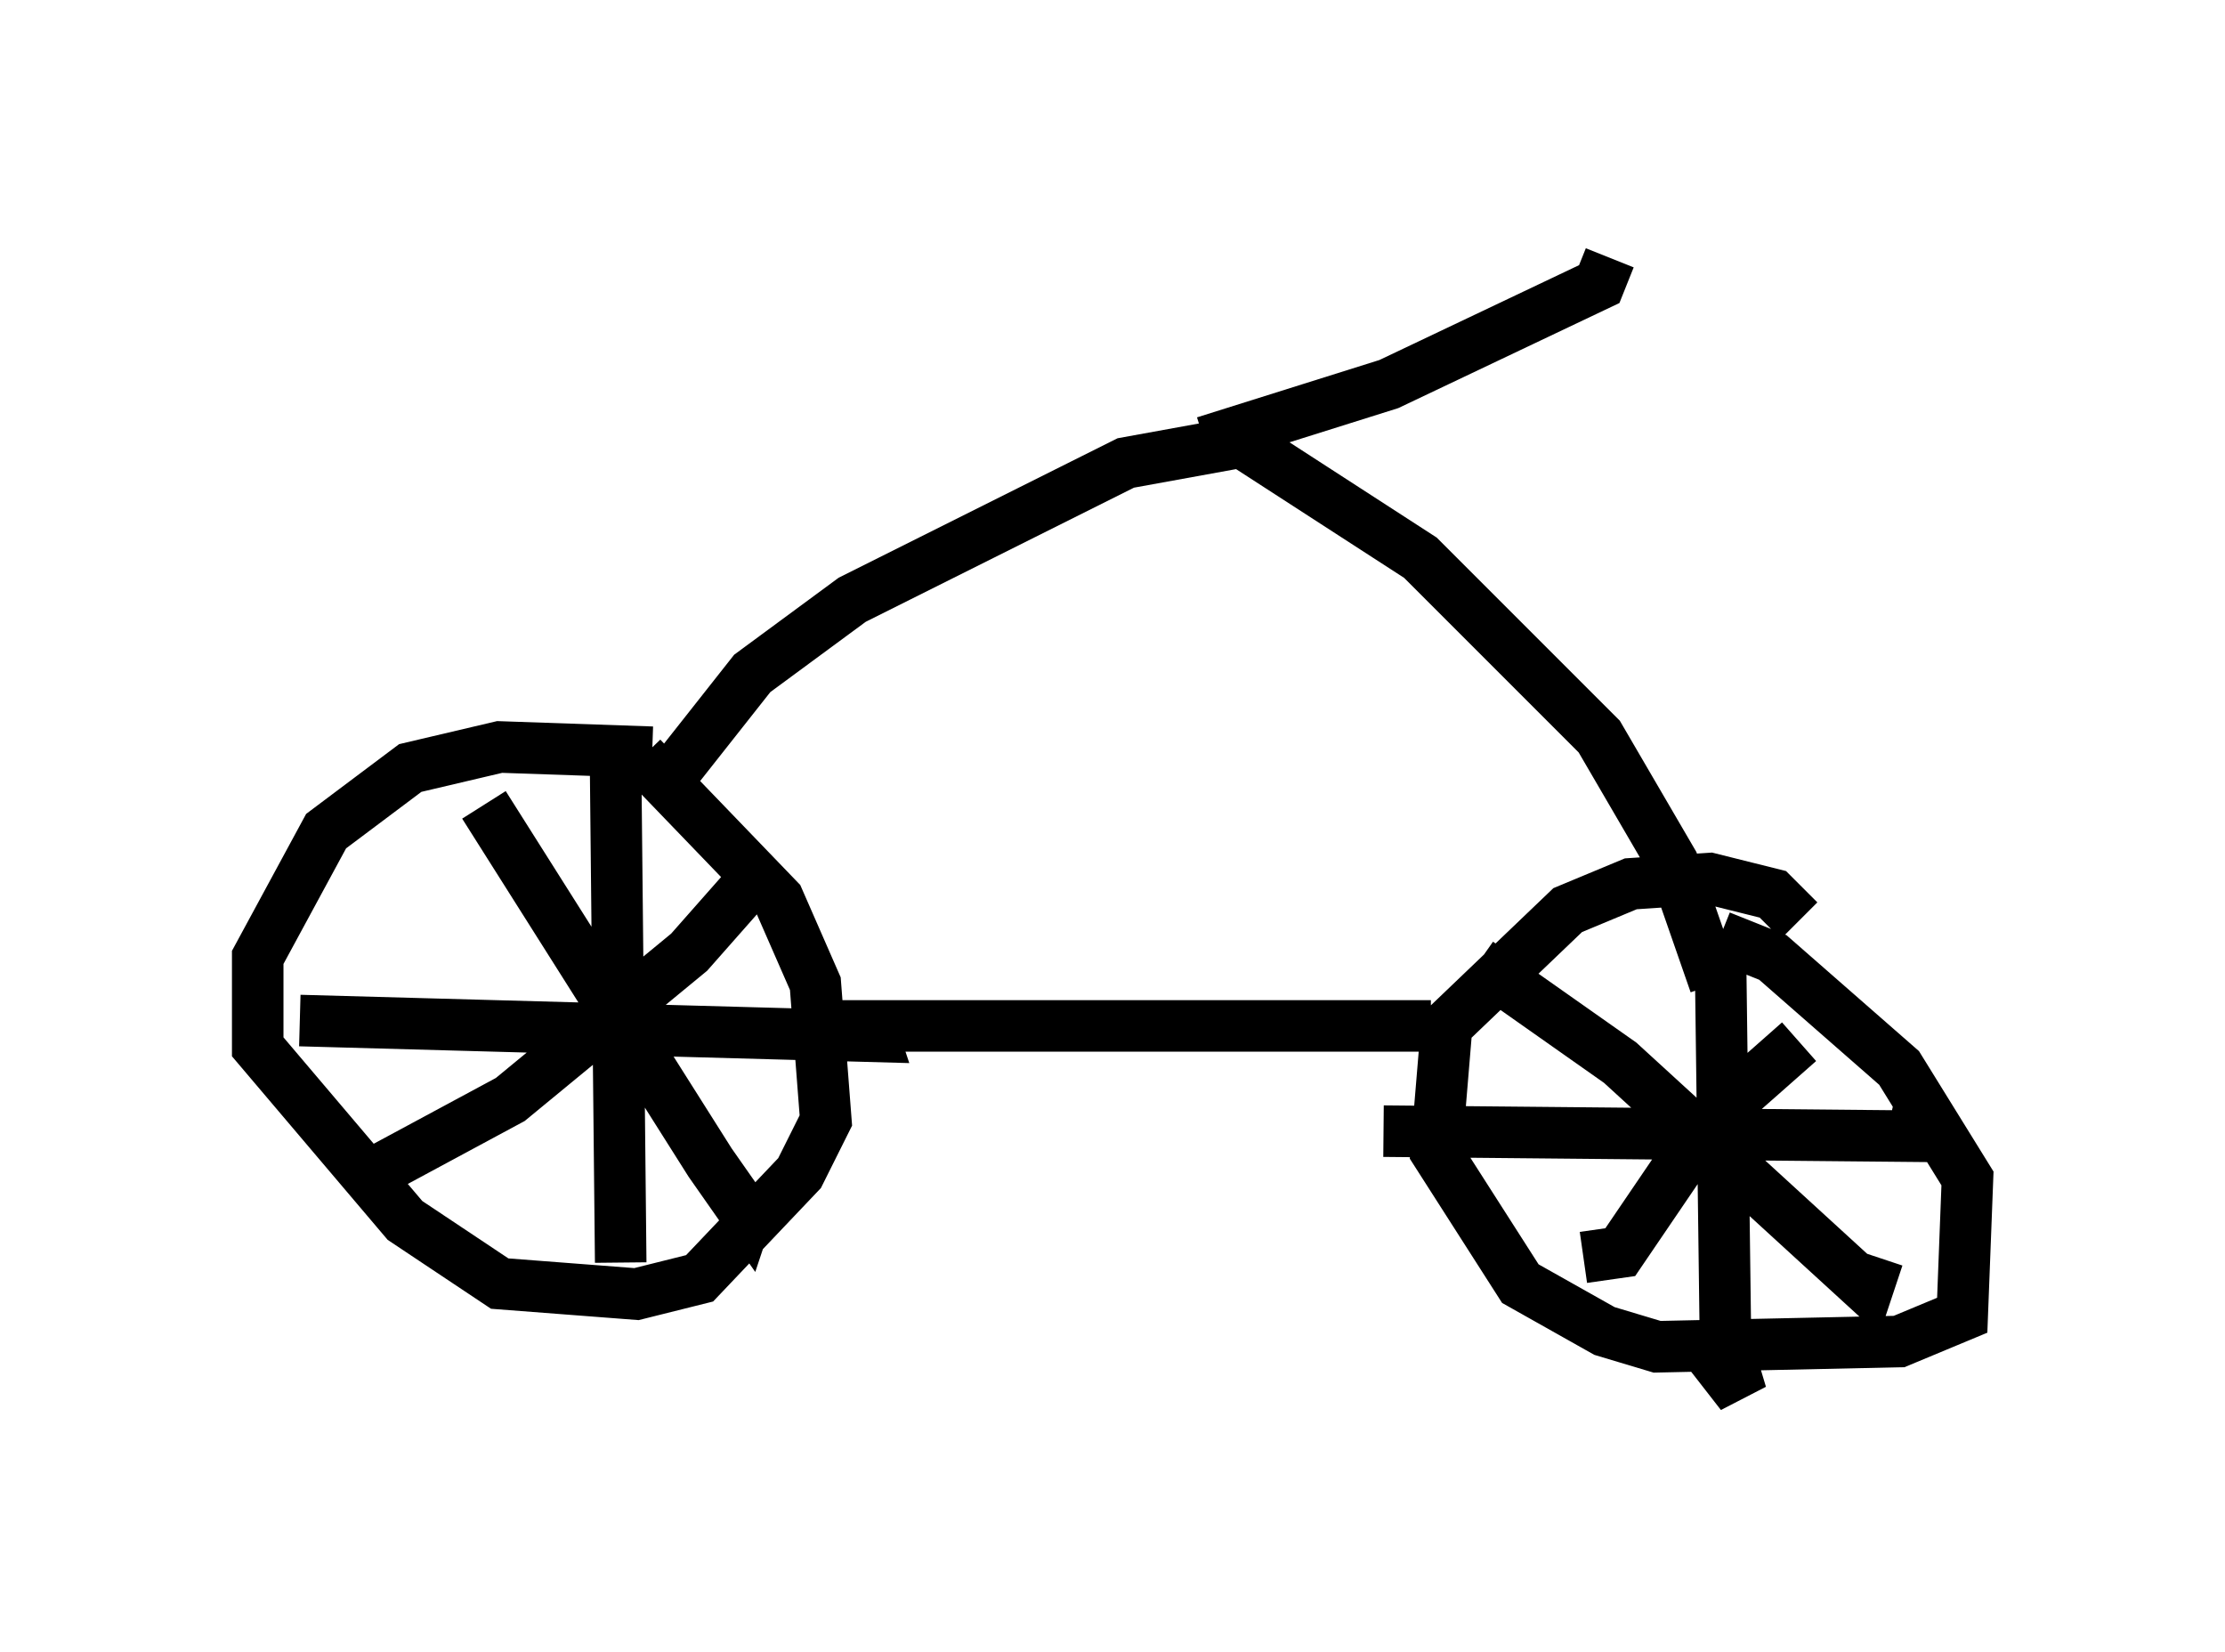 <?xml version="1.0" encoding="utf-8" ?>
<svg baseProfile="full" height="32.05" version="1.1" width="43.177" xmlns="http://www.w3.org/2000/svg" xmlns:ev="http://www.w3.org/2001/xml-events" xmlns:xlink="http://www.w3.org/1999/xlink"><defs /><rect fill="white" height="32.05" width="43.177" x="0" y="0" /><path d="M13.779, 15.719 m-1.123, -1.123 l-2.96, -0.102 -1.735, 0.408 l-1.633, 1.225 -1.327, 2.45 l0.0, 1.735 2.858, 3.369 l1.838, 1.225 2.654, 0.204 l1.225, -0.306 1.94, -2.042 l0.51, -1.021 -0.204, -2.654 l-0.715, -1.633 -2.654, -2.756 m-0.51, -0.102 l0.102, 9.902 m-6.227, -4.696 l11.127, 0.306 -0.102, -0.306 m-7.452, -4.185 l4.39, 6.942 0.715, 1.021 l0.102, -0.306 m0.306, -6.533 l-1.531, 1.735 -3.471, 2.858 l-2.654, 1.429 m27.665, -4.9 l-0.51, -0.51 -1.225, -0.306 l-1.531, 0.102 -1.225, 0.51 l-2.348, 2.246 -0.204, 2.45 l1.633, 2.552 1.633, 0.919 l1.021, 0.306 4.696, -0.102 l1.225, -0.51 0.102, -2.654 l-1.327, -2.144 -2.45, -2.144 l-1.021, -0.408 m0.0, 0.0 l0.102, 7.861 0.306, 1.021 l-0.715, -0.919 m-6.227, -4.185 l10.719, 0.102 -0.919, -0.204 m-7.963, -3.165 l2.756, 1.94 4.798, 4.39 l0.204, -0.613 m-1.531, -4.185 l-1.735, 1.531 -1.735, 2.552 l-0.715, 0.102 m-14.496, -4.492 l11.536, 0.0 m-14.7, -4.9 l1.531, -1.94 1.94, -1.429 l5.308, -2.654 2.246, -0.408 l3.471, 2.246 3.471, 3.471 l1.429, 2.45 0.817, 2.348 m-9.902, -10.515 l3.573, -1.123 4.083, -1.94 l0.204, -0.51 " fill="none" stroke="black" stroke-width="1" /></svg>